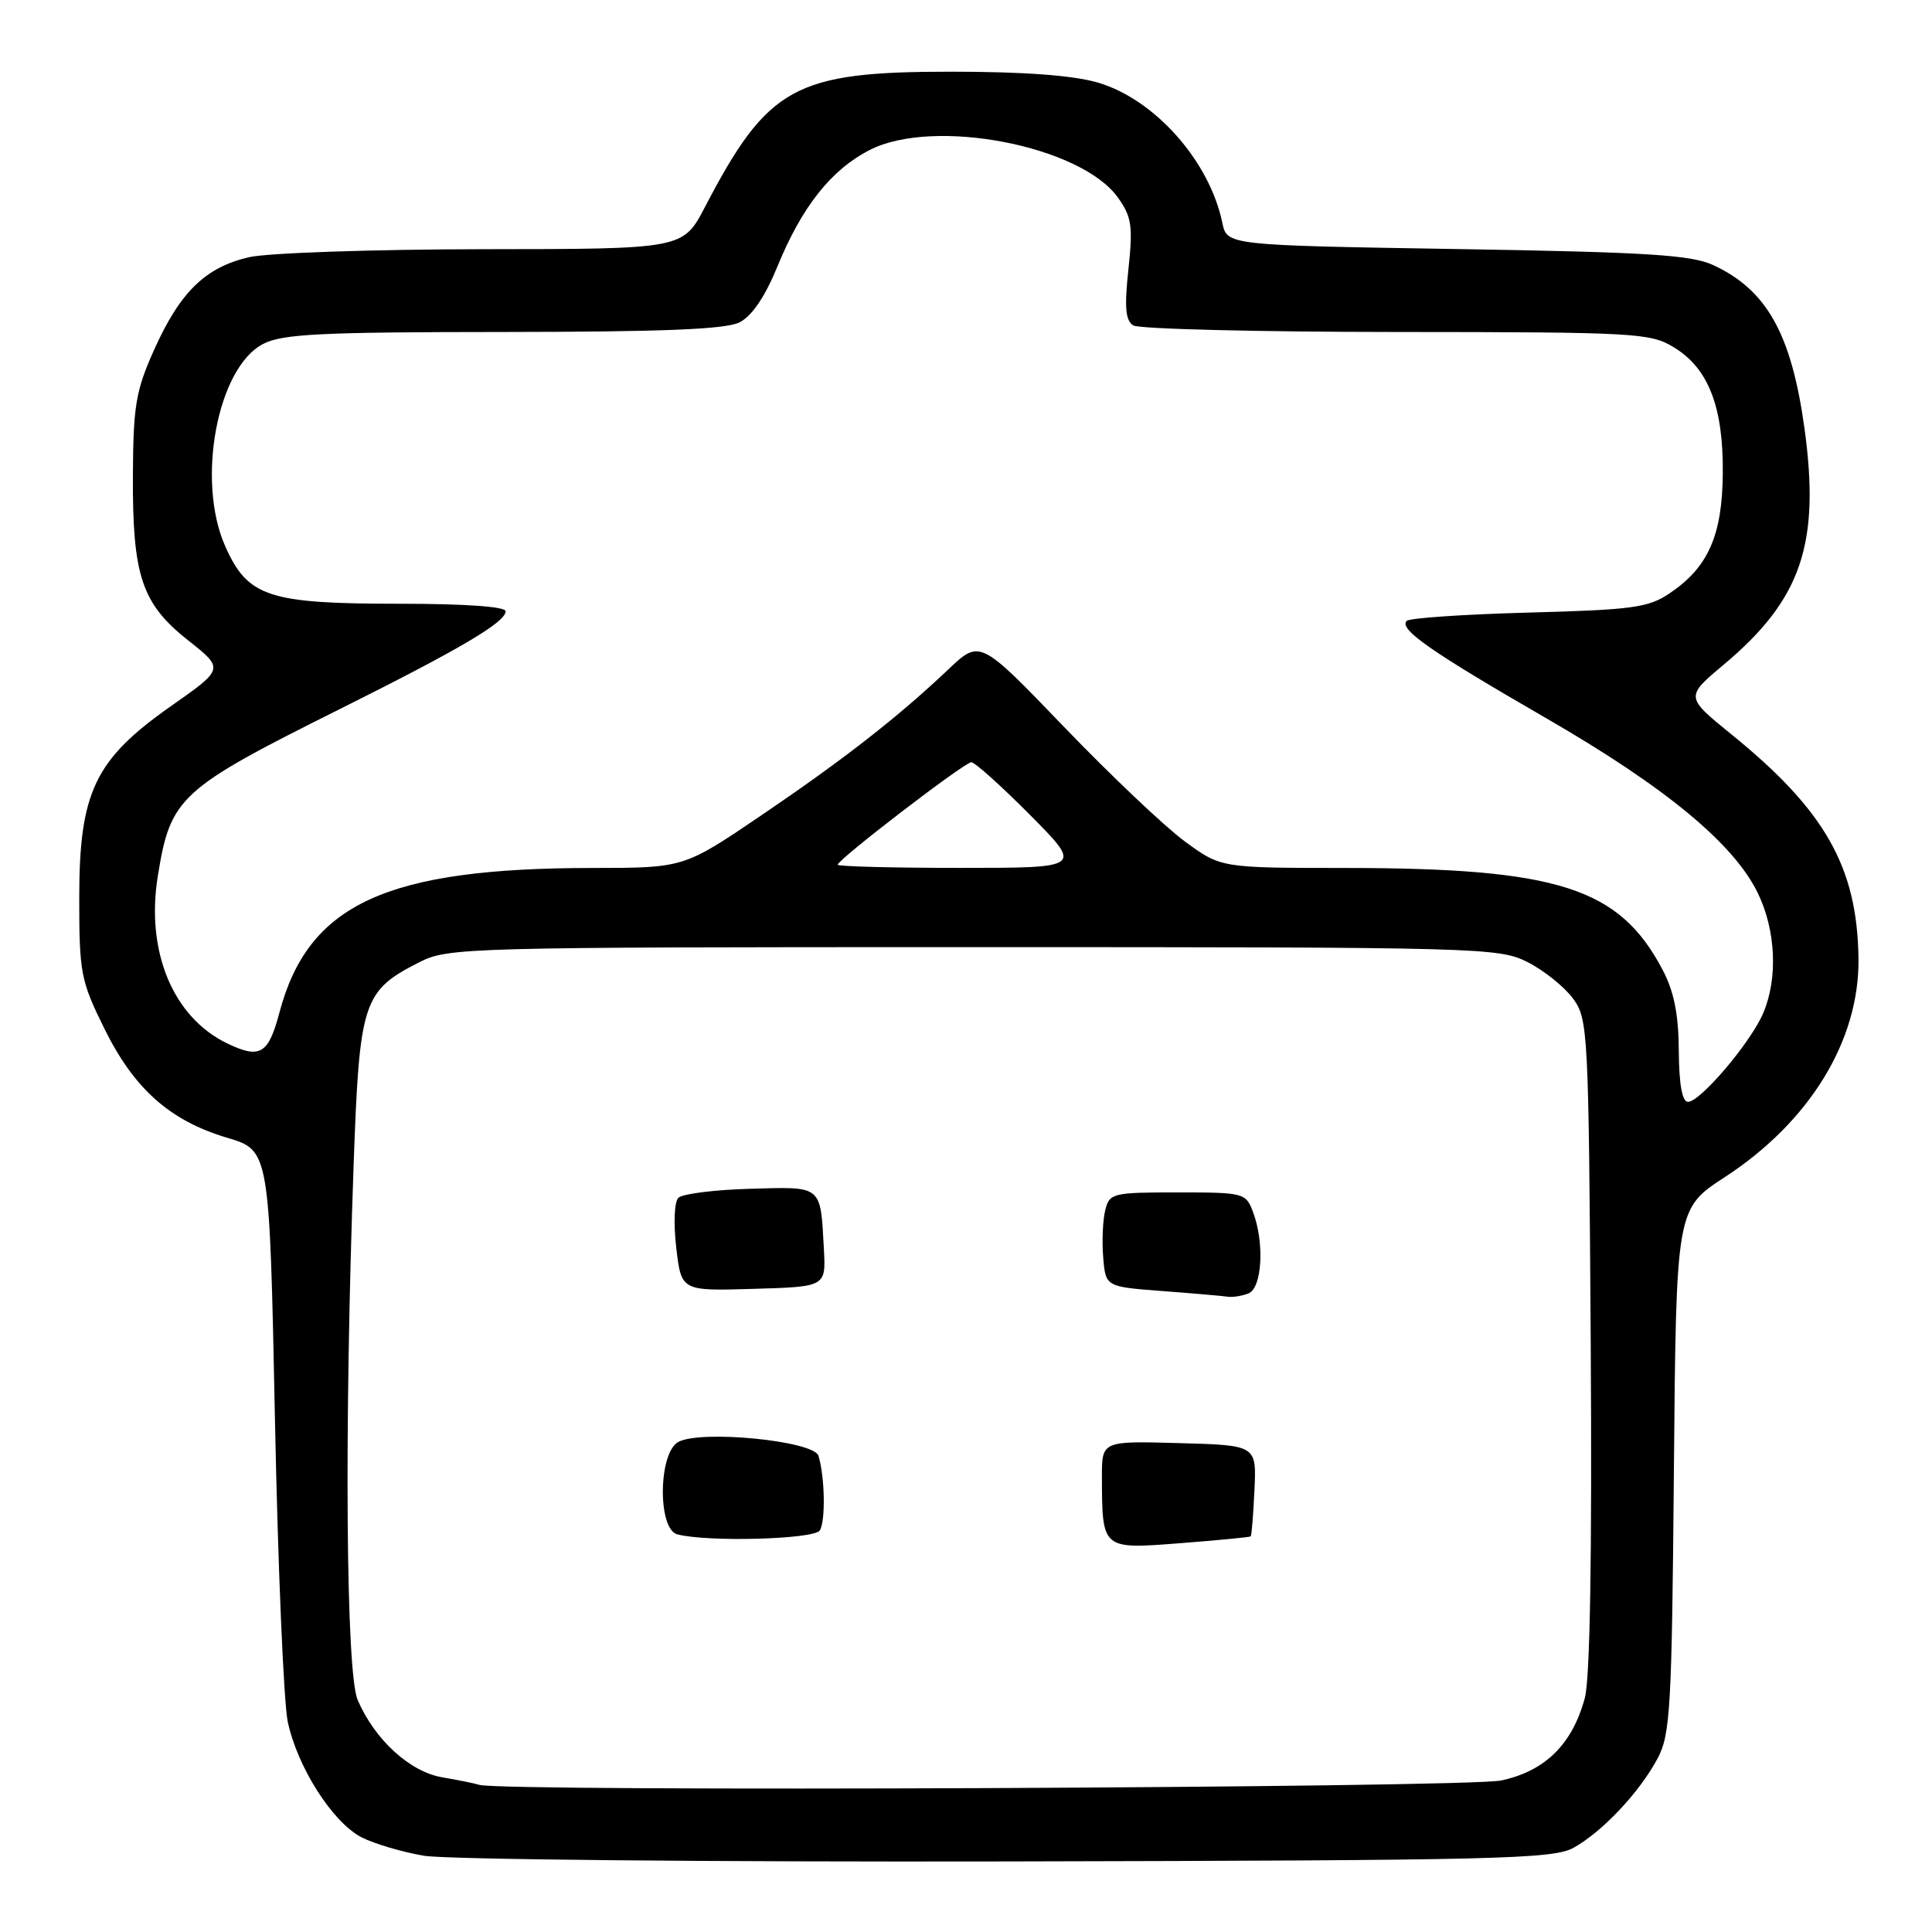 <?xml version="1.0" encoding="UTF-8" standalone="no"?>
<!DOCTYPE svg PUBLIC "-//W3C//DTD SVG 1.1//EN" "http://www.w3.org/Graphics/SVG/1.1/DTD/svg11.dtd" >
<svg xmlns="http://www.w3.org/2000/svg" xmlns:xlink="http://www.w3.org/1999/xlink" version="1.1" viewBox="0 0 256 256">
 <g >
 <path fill="currentColor"
d=" M 208.50 244.84 C 212.34 242.71 217.25 237.48 219.64 233.00 C 221.33 229.82 221.53 226.38 221.80 194.84 C 222.10 160.17 222.10 160.17 228.57 155.96 C 239.82 148.62 246.40 137.85 246.26 127.00 C 246.10 114.89 241.83 107.36 229.40 97.29 C 223.31 92.34 223.31 92.34 228.40 88.07 C 238.71 79.43 241.22 72.04 239.09 56.66 C 237.35 44.21 234.10 38.41 227.00 35.12 C 224.10 33.78 218.27 33.41 193.04 33.00 C 162.58 32.50 162.58 32.50 161.96 29.50 C 160.26 21.31 152.97 13.12 145.43 10.93 C 142.16 9.98 135.61 9.50 126.00 9.50 C 105.29 9.50 101.76 11.44 93.41 27.43 C 90.50 33.00 90.50 33.00 64.00 33.02 C 49.42 33.04 35.48 33.51 33.00 34.08 C 27.22 35.41 23.86 38.69 20.42 46.35 C 17.99 51.77 17.66 53.75 17.61 63.00 C 17.55 76.33 18.78 79.99 24.94 84.86 C 29.70 88.62 29.70 88.62 22.66 93.56 C 12.56 100.65 10.50 104.95 10.50 119.00 C 10.50 128.91 10.70 129.95 13.80 136.24 C 17.75 144.27 22.49 148.49 30.10 150.76 C 35.71 152.43 35.71 152.43 36.43 187.96 C 36.82 207.51 37.59 225.59 38.13 228.15 C 39.41 234.17 44.07 241.47 47.90 243.45 C 49.55 244.30 53.29 245.41 56.20 245.90 C 59.12 246.39 93.90 246.73 133.50 246.65 C 198.62 246.51 205.79 246.34 208.50 244.84 Z  M 63.50 236.50 C 62.95 236.32 60.76 235.87 58.63 235.51 C 54.33 234.79 49.69 230.56 47.40 225.28 C 45.84 221.70 45.60 189.50 46.86 154.29 C 47.63 132.67 48.07 131.31 55.56 127.50 C 59.39 125.56 61.48 125.50 129.00 125.50 C 196.52 125.50 198.61 125.56 202.44 127.50 C 204.60 128.60 207.30 130.77 208.44 132.32 C 210.43 135.05 210.51 136.51 210.78 178.10 C 210.96 206.04 210.69 222.43 210.00 224.98 C 208.35 231.12 204.75 234.67 198.93 235.92 C 194.37 236.90 66.29 237.45 63.50 236.50 Z  M 165.72 203.58 C 165.85 203.47 166.07 200.71 166.22 197.44 C 166.50 191.50 166.50 191.50 156.25 191.22 C 146.00 190.93 146.00 190.93 146.01 195.72 C 146.04 205.34 145.99 205.29 156.39 204.48 C 161.40 204.09 165.60 203.69 165.72 203.58 Z  M 108.63 202.79 C 109.41 201.53 109.30 195.69 108.45 192.90 C 107.84 190.92 92.92 189.44 89.89 191.06 C 87.23 192.48 87.11 202.62 89.75 203.31 C 93.78 204.36 107.90 203.97 108.63 202.79 Z  M 165.42 171.39 C 167.24 170.69 167.58 164.66 166.02 160.57 C 165.08 158.07 164.79 158.00 156.04 158.00 C 147.43 158.00 147.01 158.10 146.45 160.35 C 146.13 161.64 146.00 164.45 146.18 166.60 C 146.50 170.50 146.50 170.50 154.00 171.07 C 158.12 171.38 162.03 171.72 162.67 171.82 C 163.31 171.92 164.55 171.73 165.42 171.39 Z  M 109.17 165.50 C 108.70 156.98 109.03 157.24 99.40 157.52 C 94.69 157.65 90.41 158.19 89.89 158.71 C 89.35 159.25 89.23 162.11 89.61 165.36 C 90.28 171.07 90.28 171.07 99.86 170.78 C 109.44 170.50 109.44 170.50 109.17 165.50 Z  M 222.45 139.25 C 222.42 134.39 221.82 131.38 220.30 128.50 C 214.57 117.61 206.46 115.02 178.13 115.01 C 161.77 115.00 161.77 115.00 156.99 111.49 C 154.36 109.56 147.18 102.75 141.03 96.36 C 129.85 84.73 129.85 84.73 125.68 88.68 C 118.99 95.02 111.84 100.60 100.86 108.05 C 90.61 115.00 90.61 115.00 78.56 115.01 C 51.15 115.02 40.83 119.79 37.02 134.19 C 35.56 139.70 34.44 140.35 30.09 138.25 C 22.91 134.77 19.30 126.06 20.91 116.09 C 22.59 105.64 23.74 104.58 44.90 94.02 C 60.99 85.99 67.00 82.45 67.00 80.99 C 67.00 80.38 61.54 80.00 52.97 80.00 C 35.54 80.00 32.82 79.10 29.83 72.35 C 25.99 63.66 28.80 48.70 34.87 45.57 C 37.41 44.25 42.53 44.00 66.70 43.99 C 87.91 43.97 96.16 43.64 98.00 42.71 C 99.63 41.88 101.37 39.32 103.00 35.34 C 106.26 27.37 110.14 22.48 115.27 19.86 C 123.74 15.54 143.23 19.30 148.14 26.19 C 149.96 28.75 150.13 29.95 149.52 35.69 C 148.98 40.71 149.13 42.47 150.16 43.12 C 150.90 43.59 166.57 43.98 185.00 43.99 C 216.82 44.01 218.67 44.11 221.81 46.03 C 226.38 48.81 228.36 53.92 228.28 62.72 C 228.21 70.97 226.34 75.18 221.23 78.62 C 218.42 80.52 216.32 80.80 202.57 81.17 C 194.05 81.40 186.77 81.89 186.40 82.27 C 185.31 83.36 189.53 86.30 204.90 95.18 C 220.70 104.31 229.76 111.80 232.93 118.36 C 235.32 123.30 235.60 129.67 233.62 134.28 C 231.94 138.18 225.30 146.00 223.67 146.00 C 222.90 146.00 222.48 143.71 222.45 139.25 Z  M 111.00 114.58 C 111.00 113.89 127.80 101.00 128.71 101.00 C 129.17 101.00 132.68 104.15 136.50 108.00 C 143.45 115.00 143.45 115.00 127.22 115.00 C 118.30 115.00 111.00 114.81 111.00 114.58 Z "/>
</g>
</svg>